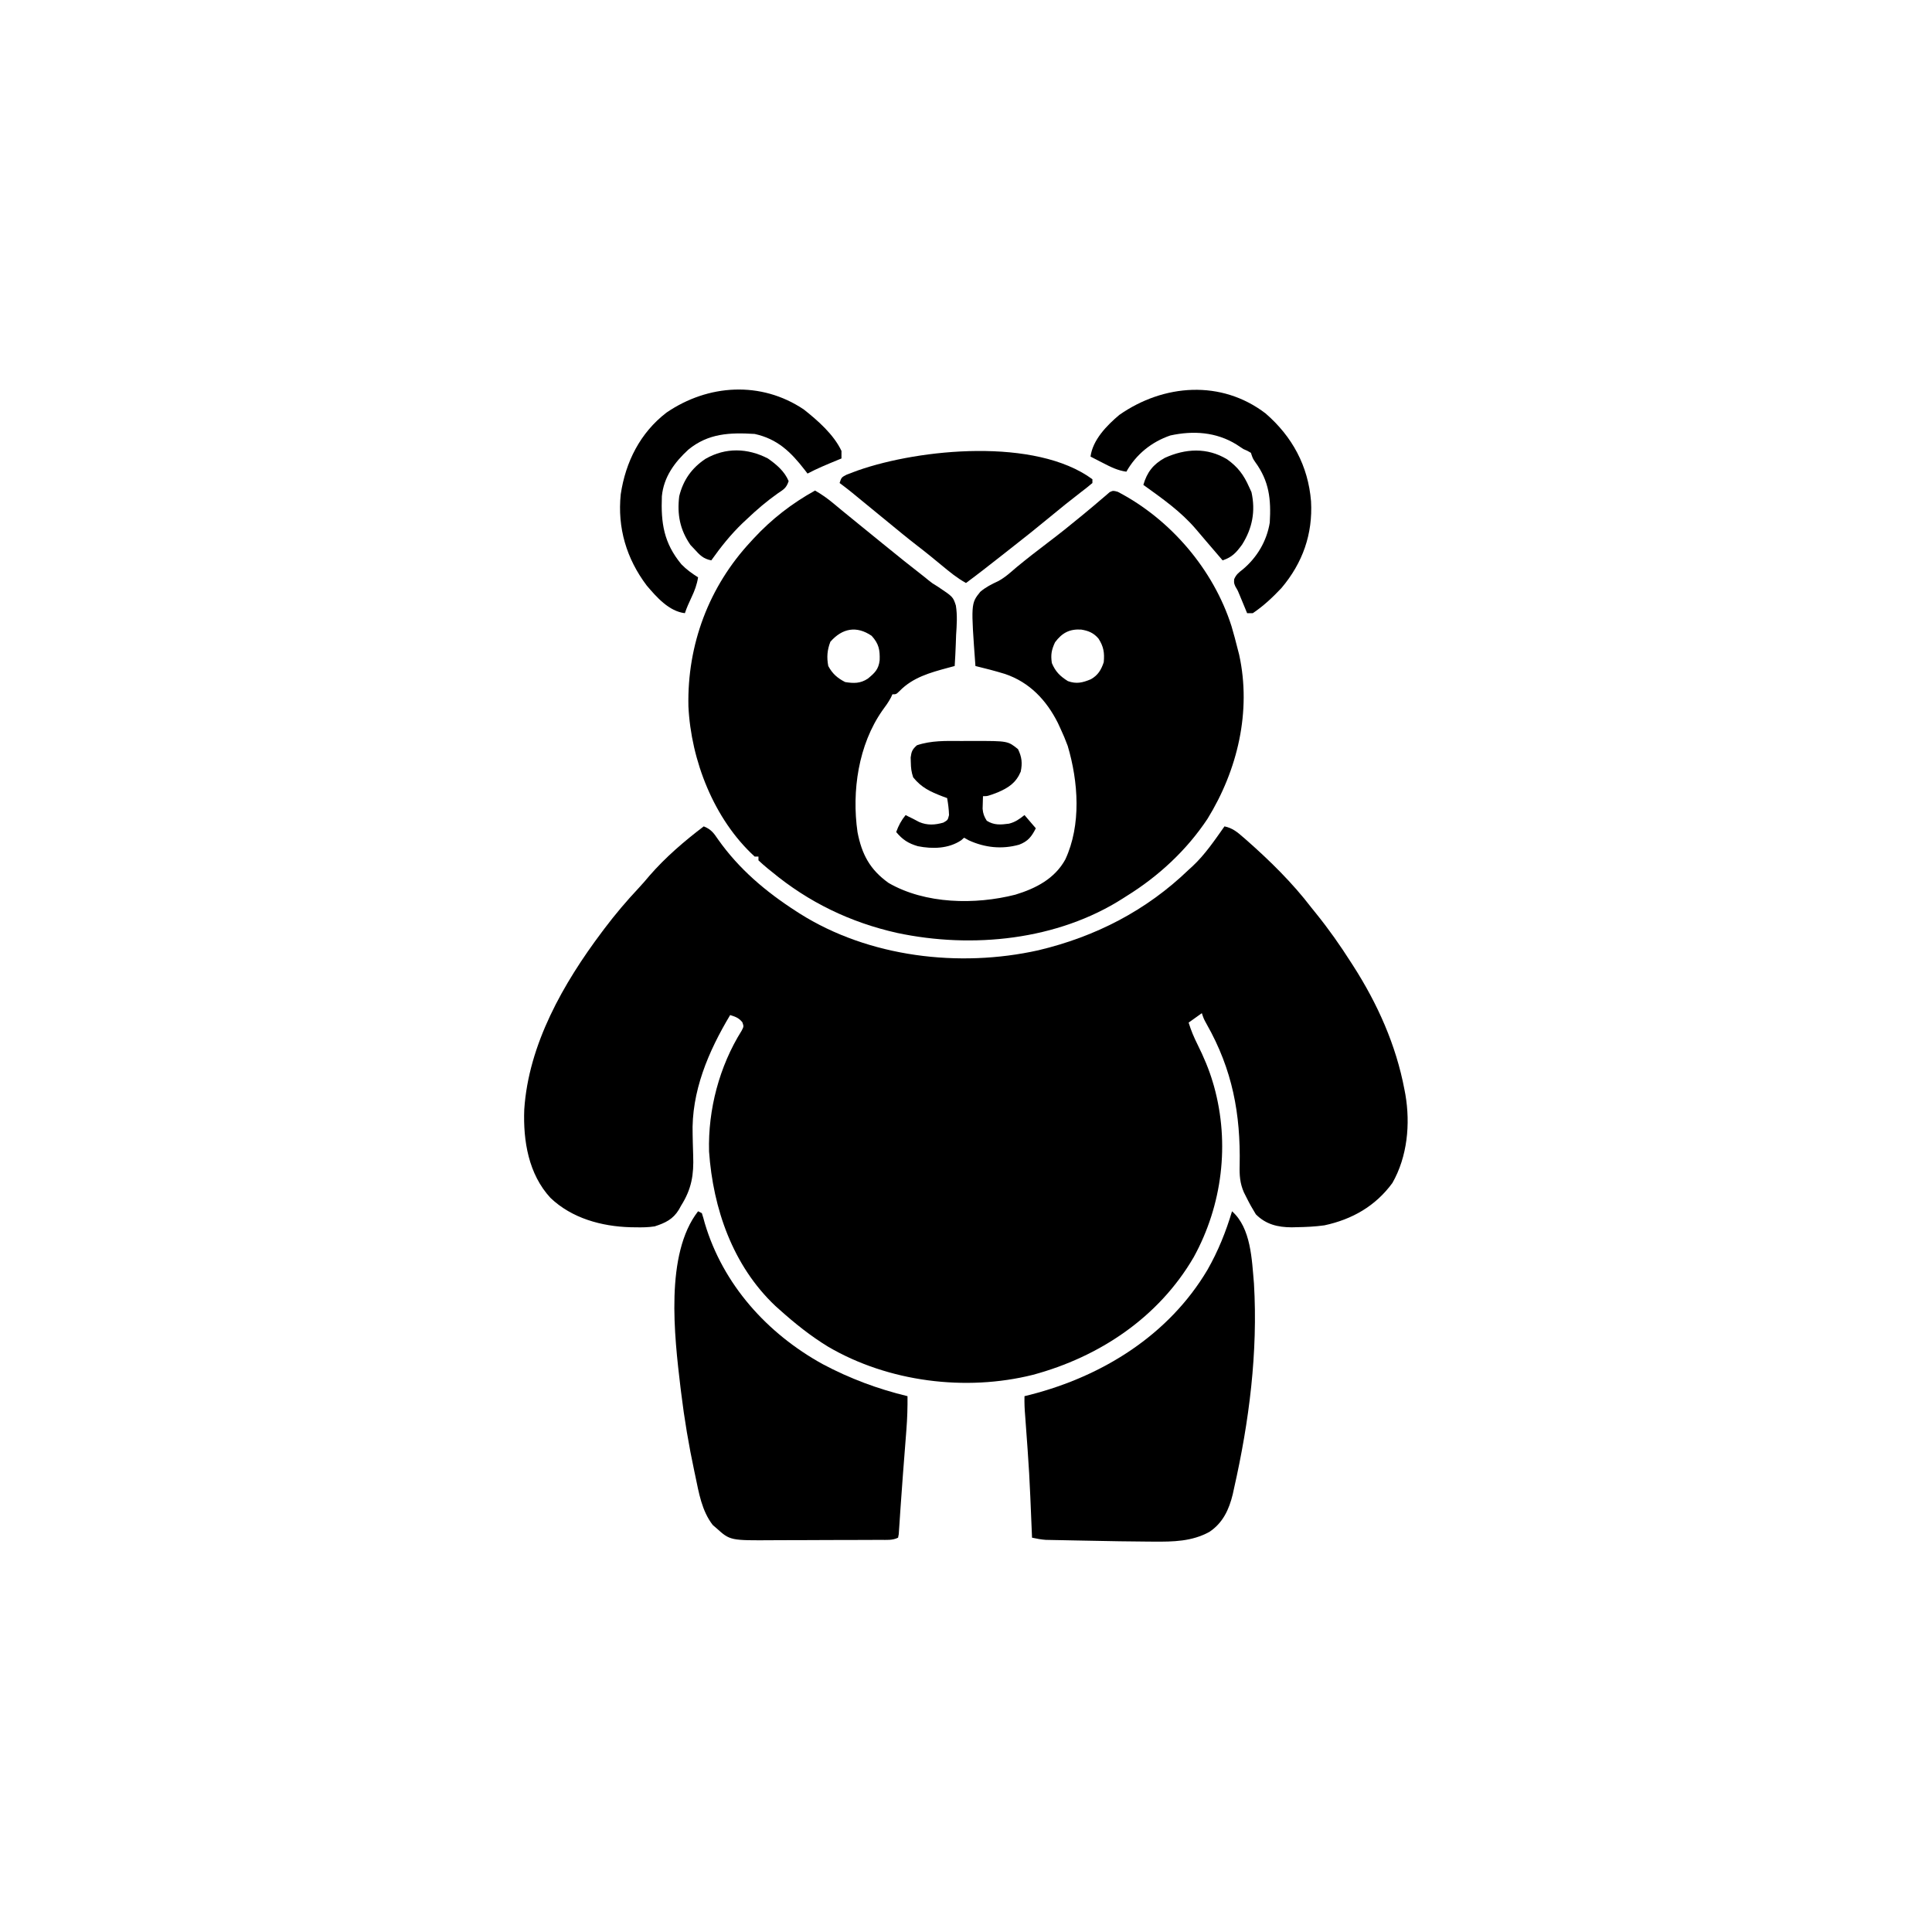 <svg width="300" height="300" viewBox="0 0 300 300" fill="none" xmlns="http://www.w3.org/2000/svg">
<path d="M109.278 128.32C110.393 128.756 110.834 129.352 111.493 130.334C114.749 134.95 118.911 138.462 123.633 141.504C123.804 141.614 123.974 141.724 124.15 141.837C134.904 148.64 148.956 150.299 161.231 147.559C170.114 145.448 177.988 141.4 184.571 135.059C184.777 134.871 184.984 134.682 185.197 134.489C187.134 132.673 188.608 130.478 190.137 128.32C191.386 128.575 192.144 129.218 193.085 130.042C193.26 130.193 193.435 130.345 193.615 130.501C197.219 133.683 200.691 137.094 203.614 140.918C203.869 141.236 204.125 141.553 204.381 141.869C206.333 144.287 208.097 146.794 209.766 149.414C209.93 149.668 209.93 149.668 210.097 149.927C213.897 155.839 216.772 162.257 218.079 169.171C218.153 169.561 218.153 169.561 218.228 169.959C219.015 174.524 218.541 179.611 216.211 183.691C213.591 187.281 209.95 189.352 205.646 190.271C204.207 190.469 202.794 190.537 201.343 190.558C201.087 190.564 200.83 190.571 200.566 190.578C198.41 190.57 196.566 190.125 195.011 188.562C194.496 187.736 194.031 186.908 193.598 186.035C193.449 185.739 193.299 185.443 193.146 185.138C192.532 183.719 192.451 182.49 192.493 180.953C192.652 172.947 191.368 166.093 187.384 159.055C186.914 158.203 186.914 158.203 186.621 157.324C185.945 157.808 185.268 158.291 184.571 158.789C184.937 159.998 185.406 161.094 185.967 162.219C186.921 164.139 187.739 166.05 188.343 168.109C188.426 168.392 188.426 168.392 188.512 168.681C190.983 177.581 189.794 187.141 185.366 195.202C179.924 204.56 170.719 210.697 160.394 213.481C149.938 216.101 137.943 214.581 128.619 209.134C125.867 207.456 123.39 205.473 120.996 203.32C120.798 203.144 120.601 202.967 120.397 202.785C113.779 196.531 110.725 187.672 110.102 178.809C109.922 172.292 111.707 165.557 115.164 160.04C115.499 159.389 115.499 159.389 115.274 158.738C114.725 158.056 114.203 157.877 113.379 157.617C110.003 163.256 107.323 169.504 107.553 176.215C107.562 176.633 107.571 177.051 107.58 177.469C107.594 178.116 107.611 178.762 107.636 179.408C107.748 182.408 107.402 184.604 105.762 187.207C105.648 187.414 105.533 187.62 105.415 187.833C104.506 189.333 103.301 189.899 101.66 190.43C100.671 190.585 99.712 190.598 98.712 190.576C98.445 190.573 98.177 190.569 97.902 190.565C93.41 190.436 88.793 189.179 85.471 186.001C82.072 182.32 81.221 177.16 81.406 172.292C82.066 162.158 87.496 152.665 93.457 144.727C93.594 144.543 93.731 144.36 93.873 144.172C95.532 141.972 97.293 139.897 99.179 137.888C99.76 137.263 100.31 136.63 100.855 135.974C103.326 133.128 106.278 130.593 109.278 128.32Z" fill="black"/>
<path d="M126.562 76.172C127.603 76.767 128.517 77.418 129.437 78.186C129.719 78.419 130.001 78.653 130.291 78.893C130.444 79.021 130.598 79.148 130.756 79.279C131.666 80.032 132.585 80.775 133.502 81.519C133.905 81.846 134.309 82.173 134.712 82.501C135.015 82.747 135.015 82.747 135.325 82.999C135.929 83.49 136.533 83.981 137.136 84.473C139.289 86.23 141.455 87.967 143.651 89.67C143.808 89.8 143.966 89.931 144.128 90.065C144.76 90.568 144.76 90.568 145.625 91.095C147.987 92.675 147.987 92.675 148.425 94.018C148.676 95.551 148.564 97.079 148.462 98.621C148.444 99.087 148.428 99.554 148.414 100.02C148.375 101.154 148.315 102.285 148.242 103.418C147.89 103.512 147.537 103.607 147.174 103.704C144.425 104.447 141.758 105.183 139.706 107.28C139.16 107.812 139.16 107.812 138.574 107.812C138.497 107.978 138.421 108.144 138.342 108.315C137.958 109.041 137.507 109.662 137.018 110.321C133.294 115.629 132.241 122.848 133.153 129.207C133.817 132.664 135.088 135.048 137.988 137.109C143.679 140.394 151.432 140.516 157.67 138.922C160.852 137.951 163.765 136.454 165.417 133.466C167.922 128.1 167.448 121.377 165.79 115.811C165.448 114.878 165.071 113.985 164.648 113.086C164.519 112.807 164.389 112.528 164.256 112.24C162.479 108.711 159.871 105.945 156.066 104.655C154.545 104.187 153.011 103.791 151.465 103.418C150.755 93.713 150.755 93.713 152.213 91.9C153.038 91.186 153.979 90.715 154.964 90.256C156.049 89.689 156.93 88.867 157.855 88.074C159.451 86.761 161.078 85.494 162.726 84.247C164.474 82.924 166.183 81.562 167.871 80.164C168.08 79.991 168.289 79.819 168.504 79.642C169.364 78.932 170.219 78.219 171.062 77.488C171.29 77.295 171.518 77.103 171.753 76.904C172.027 76.664 172.027 76.664 172.307 76.419C172.851 76.172 172.851 76.172 173.561 76.365C181.757 80.624 188.425 88.43 191.228 97.236C191.578 98.411 191.892 99.592 192.187 100.781C192.262 101.068 192.336 101.355 192.413 101.65C194.345 110.449 192.171 119.581 187.5 127.148C184.247 132.044 179.877 136.082 174.902 139.16C174.652 139.321 174.652 139.321 174.397 139.484C164.206 146.015 150.967 147.338 139.321 144.867C132.037 143.234 125.577 140.119 119.824 135.352C119.597 135.169 119.37 134.987 119.136 134.799C118.668 134.414 118.217 134.007 117.773 133.594C117.773 133.4 117.773 133.207 117.773 133.008C117.58 133.008 117.387 133.008 117.187 133.008C110.857 127.231 107.292 118.052 106.897 109.673C106.687 100.106 110.081 91.067 116.601 84.082C116.738 83.933 116.875 83.784 117.015 83.63C119.797 80.618 122.975 78.156 126.562 76.172ZM128.943 99.646C128.444 100.922 128.355 102.07 128.613 103.418C129.249 104.61 130.037 105.298 131.232 105.908C132.557 106.125 133.601 106.146 134.755 105.379C135.812 104.511 136.428 103.949 136.593 102.524C136.646 100.914 136.477 99.974 135.351 98.731C133.007 97.132 130.796 97.546 128.943 99.646ZM163.824 99.737C163.273 100.927 163.139 101.65 163.33 102.96C163.893 104.297 164.602 104.995 165.82 105.762C167.153 106.244 168.116 106.005 169.385 105.476C170.497 104.855 170.994 104.008 171.387 102.832C171.528 101.367 171.368 100.394 170.583 99.173C169.843 98.284 169.011 97.94 167.885 97.76C166.082 97.65 164.916 98.269 163.824 99.737Z" fill="black"/>
<path d="M108.398 188.086C108.592 188.183 108.785 188.279 108.984 188.379C109.156 188.898 109.304 189.425 109.442 189.954C112.274 199.473 119.126 207.065 127.734 211.816C131.935 214.054 136.295 215.681 140.918 216.797C140.934 218.538 140.884 220.251 140.746 221.987C140.728 222.223 140.71 222.459 140.692 222.702C140.634 223.462 140.575 224.222 140.515 224.982C140.454 225.769 140.393 226.557 140.332 227.344C140.292 227.868 140.251 228.391 140.21 228.915C140.089 230.478 139.976 232.042 139.871 233.606C139.846 233.961 139.821 234.315 139.796 234.681C139.751 235.33 139.709 235.98 139.668 236.63C139.648 236.913 139.628 237.195 139.607 237.487C139.592 237.73 139.576 237.973 139.559 238.223C139.524 238.403 139.489 238.584 139.453 238.77C138.572 239.21 137.662 239.108 136.696 239.11C136.472 239.111 136.248 239.113 136.017 239.114C135.273 239.118 134.53 239.12 133.786 239.122C133.268 239.124 132.751 239.125 132.233 239.127C131.145 239.13 130.058 239.132 128.97 239.133C127.583 239.134 126.195 239.142 124.807 239.15C123.737 239.155 122.666 239.157 121.595 239.157C121.084 239.158 120.573 239.161 120.062 239.164C113.368 239.211 113.368 239.211 111.218 237.268C111.041 237.116 110.863 236.964 110.68 236.808C108.966 234.6 108.522 231.812 107.959 229.138C107.915 228.933 107.871 228.728 107.826 228.517C106.954 224.441 106.265 220.35 105.762 216.211C105.727 215.934 105.693 215.657 105.658 215.372C104.722 207.501 103.224 194.739 108.398 188.086Z" fill="black"/>
<path d="M191.309 188.086C194.262 190.702 194.384 195.573 194.714 199.31C195.346 209.97 193.974 220.725 191.62 231.116C191.556 231.408 191.493 231.7 191.428 232.001C190.853 234.392 189.89 236.476 187.793 237.872C185.071 239.367 182.174 239.407 179.132 239.382C178.739 239.38 178.739 239.38 178.339 239.378C175.355 239.361 172.372 239.309 169.389 239.246C168.442 239.227 167.494 239.21 166.546 239.192C165.938 239.18 165.33 239.168 164.722 239.155C164.441 239.15 164.16 239.145 163.871 239.14C163.609 239.135 163.348 239.129 163.078 239.123C162.85 239.118 162.622 239.114 162.387 239.109C161.657 239.058 160.968 238.927 160.254 238.77C160.239 238.417 160.225 238.065 160.209 237.702C159.843 228.78 159.843 228.78 159.19 219.875C159.098 218.846 159.058 217.831 159.082 216.797C159.556 216.679 159.556 216.679 160.04 216.559C171.26 213.667 181.509 207.279 187.5 197.168C189.156 194.261 190.351 191.289 191.309 188.086Z" fill="black"/>
<path d="M169.629 74.415C169.629 74.608 169.629 74.801 169.629 75.001C169.06 75.488 168.487 75.942 167.889 76.392C166.245 77.656 164.632 78.949 163.037 80.274C161.033 81.933 159.004 83.554 156.952 85.152C156.42 85.567 155.891 85.984 155.362 86.401C153.59 87.798 151.814 89.185 150 90.528C148.627 89.772 147.467 88.813 146.265 87.818C145.844 87.473 145.423 87.128 145.002 86.783C144.802 86.619 144.601 86.455 144.395 86.285C143.75 85.761 143.097 85.249 142.438 84.742C140.928 83.578 139.46 82.364 137.988 81.153C137.451 80.713 136.914 80.274 136.377 79.834C135.547 79.155 134.717 78.476 133.888 77.795C133.603 77.562 133.319 77.328 133.026 77.088C132.77 76.877 132.513 76.666 132.249 76.449C131.633 75.952 131.008 75.471 130.371 75.001C130.664 74.121 130.664 74.121 131.471 73.703C131.841 73.556 132.213 73.416 132.587 73.279C132.89 73.167 132.89 73.167 133.2 73.052C142.844 69.67 160.808 67.918 169.629 74.415Z" fill="black"/>
<path d="M124.805 63.574C126.986 65.3 129.455 67.458 130.664 70.019C130.664 70.406 130.664 70.793 130.664 71.191C130.431 71.287 130.197 71.382 129.957 71.481C128.408 72.12 126.873 72.753 125.391 73.535C125.172 73.248 125.172 73.248 124.95 72.956C122.782 70.167 120.73 68.165 117.187 67.383C113.339 67.15 110.002 67.27 106.888 69.817C104.745 71.782 103.062 74.073 102.775 77.053C102.617 81.212 103.064 84.308 105.806 87.623C106.598 88.443 107.436 89.039 108.398 89.648C108.216 90.788 107.866 91.72 107.373 92.761C106.988 93.579 106.634 94.356 106.348 95.215C103.881 94.926 101.955 92.725 100.415 90.912C97.273 86.744 95.855 81.953 96.387 76.758C97.135 71.731 99.411 67.199 103.491 64.068C109.966 59.646 118.176 59.132 124.805 63.574Z" fill="black"/>
<path d="M196.523 64.201C200.669 67.794 203.13 72.349 203.577 77.838C203.865 82.917 202.285 87.407 198.981 91.311C197.624 92.753 196.181 94.115 194.531 95.214C194.241 95.214 193.951 95.214 193.652 95.214C193.553 94.974 193.454 94.734 193.353 94.487C193.157 94.013 193.157 94.013 192.957 93.53C192.763 93.061 192.763 93.061 192.565 92.582C192.22 91.727 192.22 91.727 191.828 91.072C191.602 90.527 191.602 90.527 191.644 89.926C191.963 89.2 192.349 88.904 192.975 88.421C195.19 86.567 196.708 84.016 197.168 81.152C197.383 77.534 197.089 74.733 194.913 71.751C194.531 71.191 194.531 71.191 194.238 70.312C193.695 69.993 193.695 69.993 193.066 69.726C192.704 69.491 192.344 69.253 191.986 69.012C188.847 67.08 185.305 66.838 181.728 67.619C178.808 68.619 176.424 70.545 174.902 73.242C173.568 73.061 172.475 72.519 171.295 71.905C171.106 71.809 170.917 71.712 170.722 71.613C170.259 71.376 169.798 71.137 169.336 70.898C169.672 68.309 171.869 66.054 173.807 64.427C180.697 59.611 189.654 58.944 196.523 64.201Z" fill="black"/>
<path d="M149.204 115.061C149.852 115.064 150.5 115.061 151.148 115.057C156.49 115.051 156.49 115.051 158.075 116.327C158.67 117.543 158.775 118.499 158.496 119.825C157.756 121.564 156.612 122.318 154.907 123.047C153.358 123.633 153.358 123.633 152.637 123.633C152.621 124.048 152.609 124.463 152.6 124.878C152.593 125.11 152.587 125.341 152.579 125.579C152.643 126.343 152.817 126.795 153.223 127.442C154.35 128.159 155.396 128.071 156.672 127.899C157.66 127.651 158.289 127.194 159.082 126.563C159.662 127.24 160.242 127.917 160.84 128.614C160.195 129.903 159.63 130.637 158.255 131.161C155.572 131.91 152.938 131.63 150.421 130.481C150.185 130.349 149.95 130.216 149.707 130.079C149.48 130.278 149.48 130.278 149.249 130.481C147.271 131.8 144.8 131.847 142.52 131.397C141.03 130.96 140.155 130.387 139.16 129.2C139.526 128.186 139.944 127.399 140.625 126.563C140.776 126.642 140.927 126.72 141.083 126.801C141.318 126.916 141.554 127.031 141.797 127.149C142.105 127.312 142.413 127.475 142.731 127.643C144 128.181 145.171 128.109 146.484 127.735C147.171 127.341 147.171 127.341 147.363 126.563C147.34 125.669 147.226 124.806 147.07 123.926C146.72 123.798 146.72 123.798 146.363 123.668C144.456 122.93 143.088 122.308 141.797 120.704C141.515 119.857 141.447 119.262 141.431 118.378C141.419 118.003 141.419 118.003 141.408 117.619C141.532 116.681 141.667 116.356 142.383 115.723C144.599 114.975 146.89 115.047 149.204 115.061Z" fill="black"/>
<path d="M119.238 71.192C120.565 72.118 121.826 73.185 122.461 74.708C122.091 75.816 121.677 75.998 120.721 76.649C119.033 77.844 117.516 79.145 116.016 80.567C115.771 80.796 115.526 81.026 115.274 81.262C113.434 83.037 111.927 84.935 110.449 87.013C109.19 86.767 108.676 86.205 107.812 85.255C107.613 85.043 107.414 84.832 107.208 84.614C105.578 82.247 105.126 79.899 105.469 77.052C106.09 74.545 107.409 72.673 109.552 71.247C112.665 69.462 116.081 69.559 119.238 71.192Z" fill="black"/>
<path d="M190.542 71.321C192.192 72.495 193.134 73.743 193.945 75.586C194.072 75.864 194.199 76.142 194.33 76.428C194.976 79.365 194.475 82.016 192.876 84.557C191.964 85.803 191.339 86.517 189.844 87.012C189.499 86.609 189.499 86.609 189.147 86.197C188.511 85.454 187.875 84.713 187.238 83.971C186.729 83.379 186.223 82.786 185.72 82.188C183.37 79.422 180.467 77.401 177.539 75.293C178.114 73.322 179.051 72.113 180.856 71.105C184.07 69.641 187.443 69.447 190.542 71.321Z" fill="black"/>
</svg>
